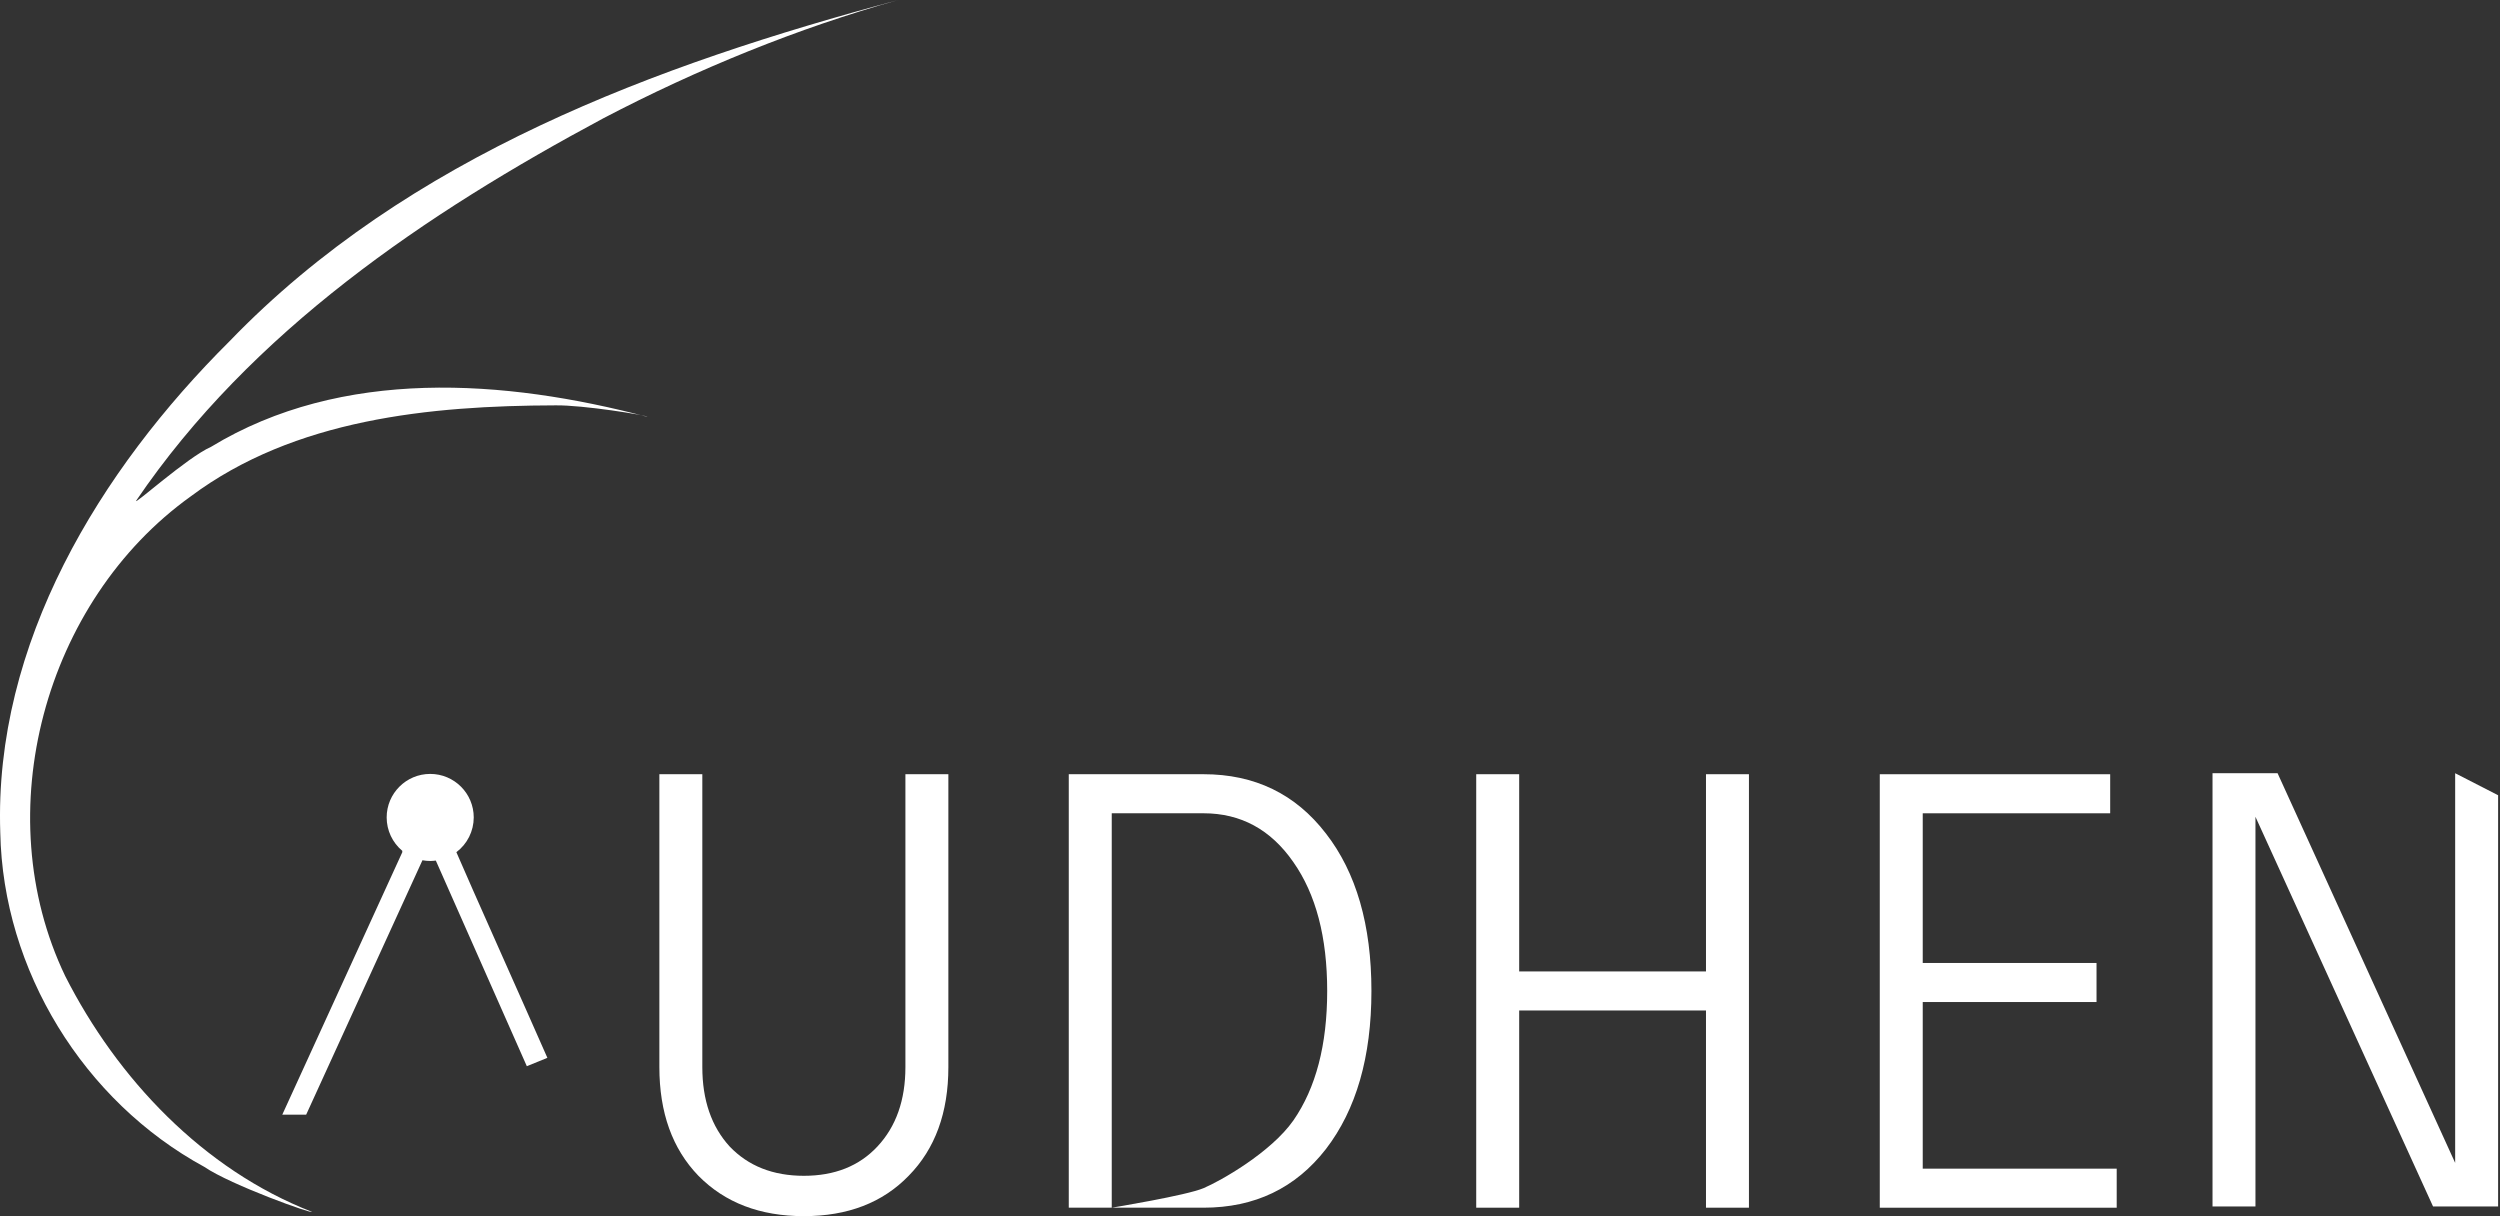 <?xml version="1.0" encoding="UTF-8" standalone="no"?>
<!-- Created with Inkscape (http://www.inkscape.org/) -->

<svg
   xmlns:osb="http://www.openswatchbook.org/uri/2009/osb"
   xmlns:dc="http://purl.org/dc/elements/1.1/"
   xmlns:cc="http://creativecommons.org/ns#"
   xmlns:rdf="http://www.w3.org/1999/02/22-rdf-syntax-ns#"
   xmlns:svg="http://www.w3.org/2000/svg"
   xmlns="http://www.w3.org/2000/svg"
   xmlns:sodipodi="http://sodipodi.sourceforge.net/DTD/sodipodi-0.dtd"
   xmlns:inkscape="http://www.inkscape.org/namespaces/inkscape"
   width="153.187mm"
   height="74.516mm"
   viewBox="0 0 153.187 74.516"
   version="1.1"
   id="svg8"
   sodipodi:docname="logomarca.svg"
   inkscape:version="0.92.3 (unknown)">
  <rect x="0" y="0" width="153.187" height="74.516" fill="#333333" stroke="none"/>
  <defs
     id="defs2">
    <linearGradient
       id="linearGradient931"
       osb:paint="solid">
      <stop
         style="stop-color:#000000;stop-opacity:1;"
         offset="0"
         id="stop929" />
    </linearGradient>
  </defs>
  <sodipodi:namedview
     id="base"
     pagecolor="#0d0d0d"
     bordercolor="#666666"
     borderopacity="1.0"
     inkscape:pageopacity="0"
     inkscape:pageshadow="2"
     inkscape:zoom="1"
     inkscape:cx="203.56467"
     inkscape:cy="91.522096"
     inkscape:document-units="px"
     inkscape:current-layer="layer1"
     showgrid="false"
     units="mm"
     inkscape:object-paths="true"
     inkscape:snap-intersection-paths="true"
     inkscape:snap-smooth-nodes="true"
     inkscape:snap-page="true"
     inkscape:window-width="1373"
     inkscape:window-height="845"
     inkscape:window-x="67"
     inkscape:window-y="27"
     inkscape:window-maximized="1"
     inkscape:snap-object-midpoints="true"
     inkscape:snap-midpoints="true"
     showguides="false"
     inkscape:snap-nodes="true"
     inkscape:measure-start="0,0"
     inkscape:measure-end="0,0"
     inkscape:snap-text-baseline="true"
     inkscape:snap-bbox="true"
     inkscape:bbox-paths="false"
     inkscape:bbox-nodes="true"
     inkscape:snap-bbox-edge-midpoints="false"
     fit-margin-top="0"
     fit-margin-left="0"
     fit-margin-right="0"
     fit-margin-bottom="0">
    <sodipodi:guide
       position="278.699,98.755"
       orientation="0,1"
       id="guide953"
       inkscape:locked="false" />
  </sodipodi:namedview>
  <g
     inkscape:label="Layer 1"
     inkscape:groupmode="layer"
     id="layer1"
     transform="translate(-80.04,-148.617)">
    <flowRoot
       xml:space="preserve"
       id="flowRoot8"
       style="font-style:normal;font-weight:normal;font-size:40px;line-height:1.25;font-family:sans-serif;letter-spacing:0px;word-spacing:0px;fill:#000000;fill-opacity:1;stroke:none"><flowRegion
         id="flowRegion10" /><flowPara
         id="flowPara14" /></flowRoot>    <g
       id="g1066-2"
       transform="translate(16.011,-14.557)" />
    <g
       id="g1074-2"
       transform="translate(-473.747,-202.029)" />
    <g
       transform="translate(16.833,-0.378)"
       id="layer1-3">
      <flowRoot
         style="font-style:normal;font-weight:normal;font-size:40px;line-height:1.25;font-family:sans-serif;letter-spacing:0px;word-spacing:0px;fill:#000000;fill-opacity:1;stroke:none"
         id="flowRoot8-7"
         xml:space="preserve"><flowRegion
           id="flowRegion10-5" /><flowPara
           id="flowPara14-9" /></flowRoot>      <g
         transform="translate(16.011,-14.557)"
         id="g1066-2-2" />
      <g
         transform="translate(-473.747,-202.029)"
         id="g1074-2-2" />
      <g
         id="g1067">
        <g
           transform="translate(612.631,501.613)"
           id="g929-1">
          <path
             inkscape:connector-curvature="0"
             style="opacity:1;fill:#ffffff;fill-opacity:1;stroke:none;stroke-width:3;stroke-linecap:square;stroke-miterlimit:4;stroke-dasharray:none;stroke-dashoffset:0;stroke-opacity:1;paint-order:markers fill stroke"
             d="m 360.334,480.479 4.752,-1.937 c -5.399,-12.309 -17.758,-39.874 -21.043,-47.551 2.525,-1.899 4.011,-4.872 4.016,-8.031 3.5e-4,-5.56 -4.507,-10.067 -10.066,-10.066 -5.56,-3.6e-4 -10.067,4.507 -10.066,10.066 0.002,2.983 1.327,5.812 3.617,7.723 0.009,0.111 0.007,0.223 -0.01,0.336 l -27.746,60.668 h 5.523 l 26.889,-58.83 c 0.591,0.109 1.192,0.166 1.793,0.168 0.435,-0.004 0.868,-0.036 1.299,-0.096 z"
             transform="matrix(0.265,0,0,0.265,-612.631,-414.613)"
             id="path33-3-4-7-1-6-3-2" />
          <path
             inkscape:connector-curvature="0"
             id="path882-7-6-3-2-1-2-7"
             d="m -494.382,-352.618 c -14.864,3.984 -30.046,9.576 -40.968,20.9 -7.963,7.919 -14.454,18.529 -14.057,30.116 0.165,8.432 5.104,16.461 12.503,20.485 1.633,1.116 6.741,2.937 6.576,2.746 -6.647,-2.593 -11.909,-8.148 -15.101,-14.44 -4.795,-9.996 -1.281,-22.963 7.697,-29.395 6.353,-4.745 14.658,-5.552 22.337,-5.574 1.663,-0.028 5.602,0.607 5.643,0.705 -8.741,-2.305 -18.715,-3.042 -26.746,1.84 -1.442,0.632 -4.833,3.684 -4.577,3.289 7.049,-10.378 17.738,-17.593 28.638,-23.433 5.737,-3.002 11.918,-5.522 18.055,-7.24 z"
             style="color:#000000;font-style:normal;font-variant:normal;font-weight:normal;font-stretch:normal;font-size:medium;line-height:normal;font-family:sans-serif;font-variant-ligatures:normal;font-variant-position:normal;font-variant-caps:normal;font-variant-numeric:normal;font-variant-alternates:normal;font-feature-settings:normal;text-indent:0;text-align:start;text-decoration:none;text-decoration-line:none;text-decoration-style:solid;text-decoration-color:#000000;letter-spacing:normal;word-spacing:normal;text-transform:none;writing-mode:lr-tb;direction:ltr;text-orientation:mixed;dominant-baseline:auto;baseline-shift:baseline;text-anchor:start;white-space:normal;shape-padding:0;clip-rule:nonzero;display:inline;overflow:visible;visibility:visible;opacity:1;isolation:auto;mix-blend-mode:normal;color-interpolation:sRGB;color-interpolation-filters:linearRGB;solid-color:#000000;solid-opacity:1;vector-effect:none;fill:#ffffff;fill-opacity:1;fill-rule:nonzero;stroke:none;stroke-width:1.852;stroke-linecap:butt;stroke-linejoin:miter;stroke-miterlimit:4;stroke-dasharray:none;stroke-dashoffset:0;stroke-opacity:1;color-rendering:auto;image-rendering:auto;shape-rendering:auto;text-rendering:auto;enable-background:accumulate" />
        </g>
        <g
           aria-label="UDHEN"
           transform="matrix(1.021,0,0,1.021,-324.516,-231.898)"
           style="font-style:normal;font-variant:normal;font-weight:normal;font-stretch:normal;font-size:40px;line-height:1.25;font-family:'Lohit Telugu';-inkscape-font-specification:'Lohit Telugu, Normal';font-variant-ligatures:normal;font-variant-caps:normal;font-variant-numeric:normal;font-feature-settings:normal;text-align:start;letter-spacing:0px;word-spacing:0px;writing-mode:lr-tb;text-anchor:start;fill:#ffffff;fill-opacity:1;stroke:none"
           id="flowRoot1030">
          <path
             inkscape:connector-curvature="0"
             d="m 423.539,441.866 q 1.68,1.758 4.453,1.758 2.773,0 4.414,-1.758 1.68,-1.797 1.68,-4.766 v -17.578 h 2.578 v 17.578 q 0,4.102 -2.383,6.523 -2.344,2.422 -6.289,2.422 -3.945,0 -6.328,-2.422 -2.344,-2.422 -2.344,-6.523 v -17.578 h 2.578 v 17.578 q 0,2.969 1.641,4.766 z"
             id="path1038"
             style="fill:#ffffff;fill-opacity:1" />
          <path
             inkscape:connector-curvature="0"
             d="m 459.32,423.077 c 1.823,2.344 2.734,5.495 2.734,9.453 0,3.958 -0.911,7.122 -2.734,9.492 -1.823,2.344 -4.271,3.516 -7.344,3.516 h -8.086 v -26.015 h 8.086 c 3.073,0 5.521,1.185 7.344,3.555 z m -12.851,-1.211 v 21.328 2.344 c 0,0 4.477,-0.733 5.508,-1.172 1.03,-0.438 4.036,-2.135 5.391,-4.062 1.354,-1.953 2.031,-4.544 2.031,-7.773 0,-3.229 -0.677,-5.807 -2.031,-7.734 -1.354,-1.953 -3.151,-2.93 -5.391,-2.93 z"
             id="path1040"
             style="fill:#ffffff;fill-opacity:1" />
          <path
             inkscape:connector-curvature="0"
             d="m 468.343,445.538 v -26.015 h 2.578 v 11.836 h 11.211 v -11.836 h 2.578 v 26.015 h -2.578 V 433.702 h -11.211 v 11.836 z"
             id="path1042"
             style="fill:#ffffff;fill-opacity:1" />
          <path
             inkscape:connector-curvature="0"
             d="m 495.14,430.851 h 10.43 v 2.344 h -10.43 v 10 h 11.641 v 2.344 h -14.219 v -26.015 h 2.578 11.25 v 2.344 h -11.25 z"
             id="path1044"
             style="fill:#ffffff;fill-opacity:1" />
          <path
             inkscape:connector-curvature="0"
             style="fill:#ffffff;fill-opacity:1;stroke-width:3.859"
             d="m 751.693,413.6 v 100.391 h 9.949 v -90.291 l 41.15,90.291 h 15.074 v -95.289 l -9.949,-5.102 v 90.291 l -41.15,-90.291 z"
             transform="matrix(0.259,0,0,0.259,317.843,312.341)"
             id="path1046" />
        </g>
      </g>
    </g>
  </g>
</svg>
